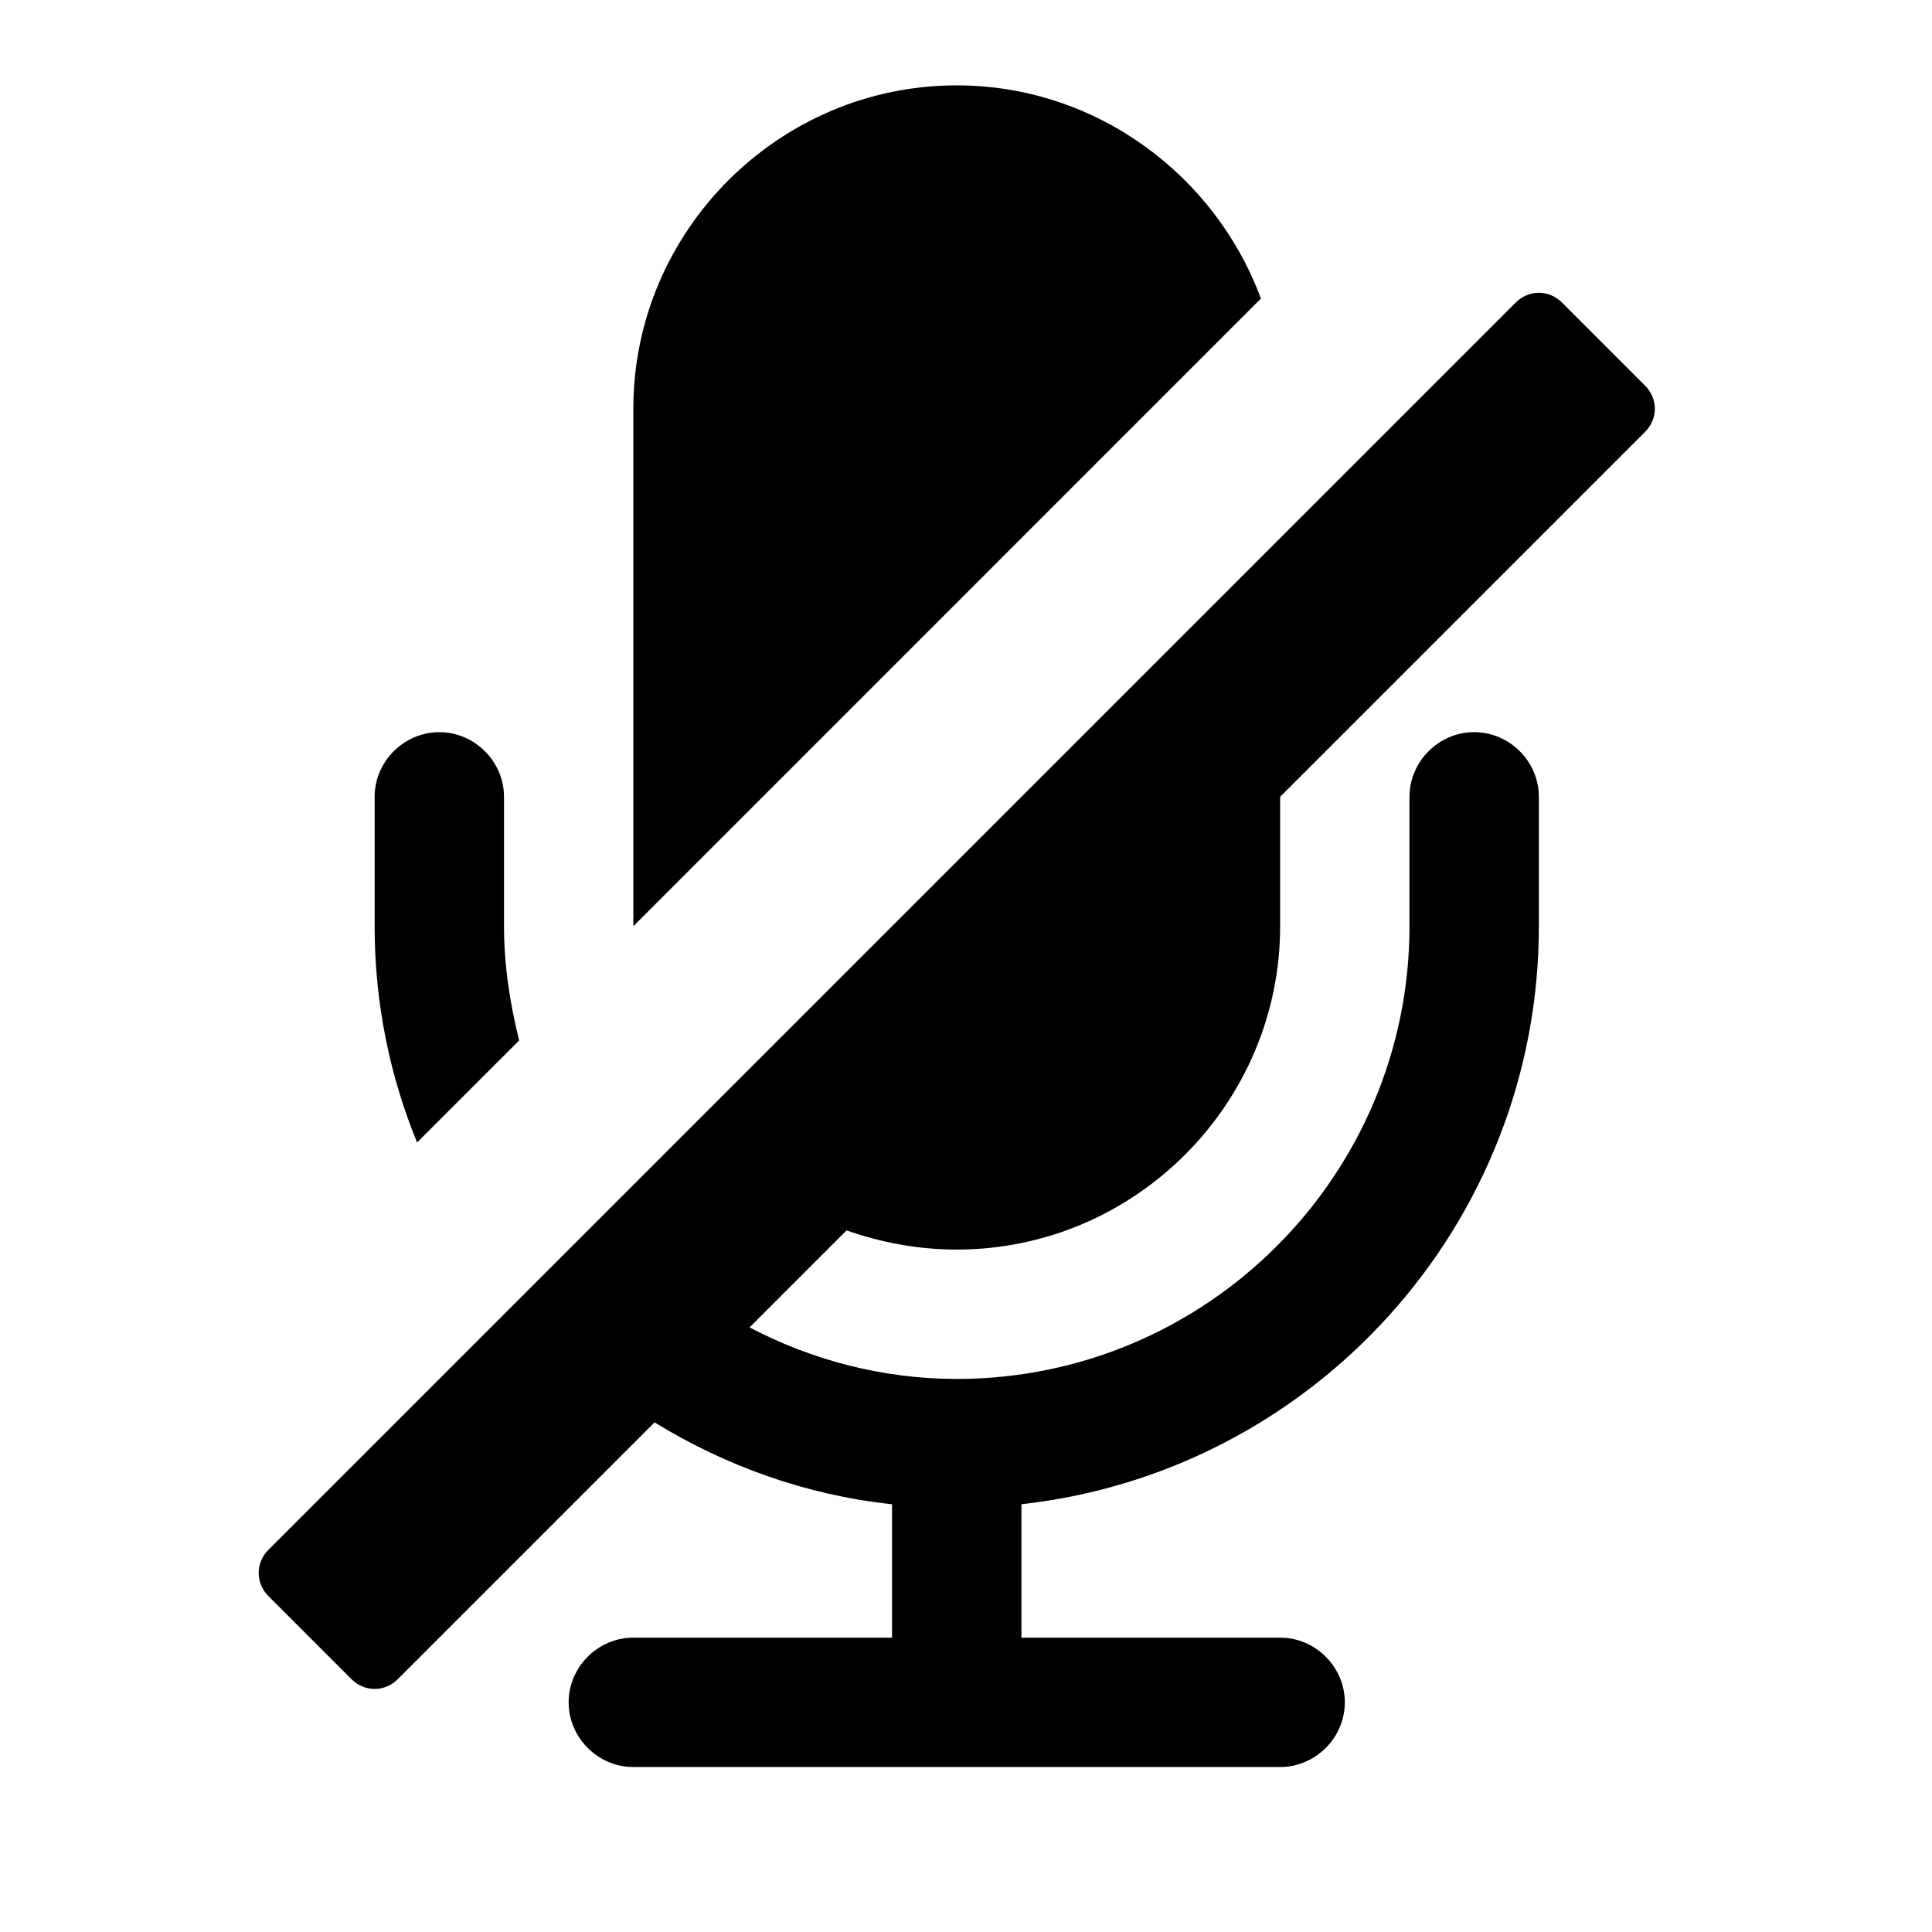 <?xml version="1.0" encoding="utf-8"?>
<!-- Generator: Adobe Illustrator 16.0.0, SVG Export Plug-In . SVG Version: 6.00 Build 0)  -->
<!DOCTYPE svg PUBLIC "-//W3C//DTD SVG 1.1//EN" "http://www.w3.org/Graphics/SVG/1.1/DTD/svg11.dtd">
<svg version="1.1" id="Layer_1" xmlns="http://www.w3.org/2000/svg" xmlns:xlink="http://www.w3.org/1999/xlink" x="0px" y="0px"
	 width="64px" height="64px" viewBox="0 0 64 64" enable-background="new 0 0 64 64" xml:space="preserve">
<g>
	<path d="M42.406,26.396v4.285c0,5.893-4.82,10.713-10.713,10.713c-1.272,0-2.511-0.234-3.649-0.636l-3.214,3.214
		c2.042,1.071,4.385,1.707,6.863,1.707c8.27,0,14.998-6.729,14.998-14.998v-4.285c0-1.172,0.971-2.143,2.143-2.143
		s2.143,0.971,2.143,2.143v4.285c0,9.909-7.499,18.078-17.141,19.149v4.419h8.57c1.172,0,2.143,0.971,2.143,2.143
		s-0.971,2.143-2.143,2.143H20.98c-1.172,0-2.143-0.971-2.143-2.143s0.971-2.143,2.143-2.143h8.57v-4.419
		c-2.846-0.302-5.524-1.272-7.867-2.712l-8.503,8.504c-0.435,0.435-1.105,0.435-1.54,0l-2.745-2.746
		c-0.435-0.435-0.435-1.104,0-1.539l41.312-41.312c0.435-0.435,1.104-0.435,1.539,0l2.746,2.746c0.435,0.435,0.435,1.104,0,1.539
		L42.406,26.396z M13.816,37.846c-0.904-2.209-1.406-4.62-1.406-7.164v-4.285c0-1.172,0.971-2.143,2.143-2.143
		s2.143,0.971,2.143,2.143v4.285c0,1.306,0.201,2.578,0.502,3.783L13.816,37.846z M20.98,30.682V13.541
		c0-5.893,4.821-10.713,10.713-10.713c4.62,0,8.57,2.979,10.076,7.063L20.98,30.682z"/>
</g>
</svg>
